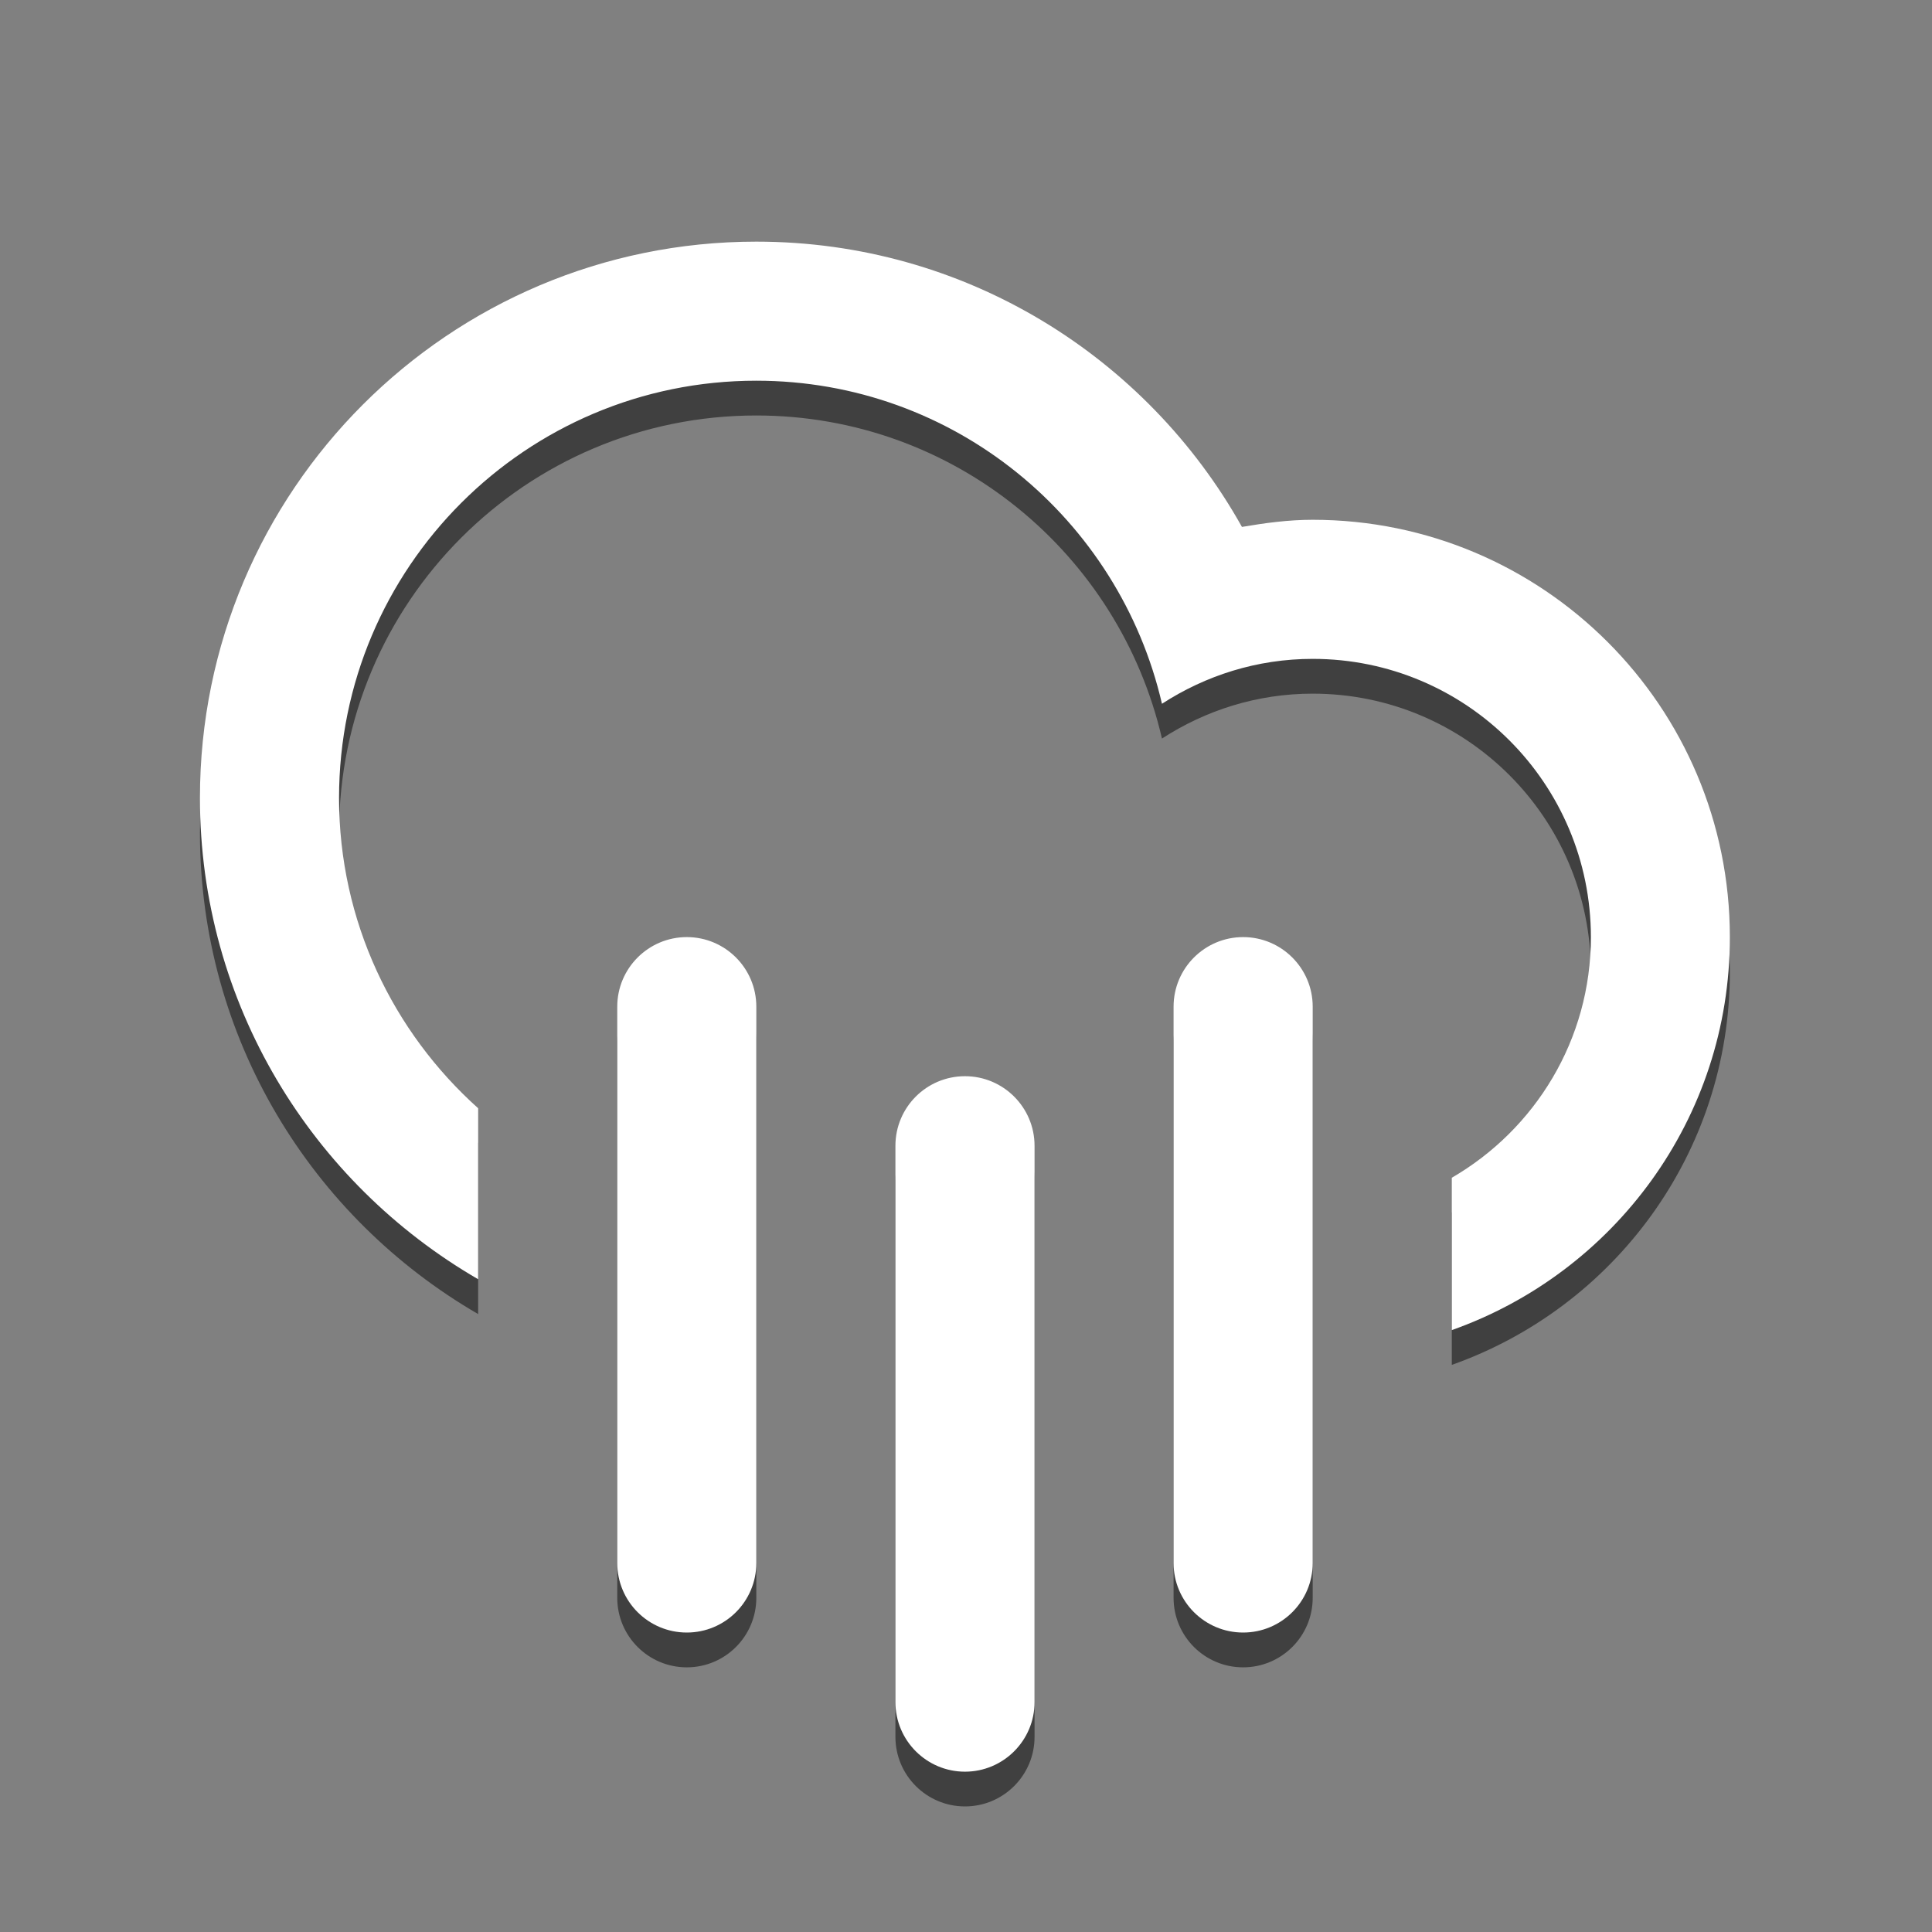 <?xml version="1.0" encoding="utf-8"?>
<!-- Generator: Adobe Illustrator 16.0.0, SVG Export Plug-In . SVG Version: 6.00 Build 0)  -->
<!DOCTYPE svg PUBLIC "-//W3C//DTD SVG 1.1//EN" "http://www.w3.org/Graphics/SVG/1.1/DTD/svg11.dtd">
<svg version="1.1" id="Layer_1" xmlns="http://www.w3.org/2000/svg" xmlns:xlink="http://www.w3.org/1999/xlink" x="0px" y="0px"
	 width="100px" height="100px" viewBox="0 0 100 100" enable-background="new 0 0 100 100" xml:space="preserve">
<rect x="0" y="0" width="100" height="100" fill="#808080" stroke="none"/>
<path opacity="0.5" enable-background="new    " d="M75.145,70.646V62.76c4.299-2.492,7.199-7.129,7.199-12.456
	c0-7.954-6.447-14.401-14.399-14.401c-2.883,0-5.548,0.864-7.802,2.324c-2.215-9.57-10.751-16.722-20.998-16.722
	c-11.927,0-21.596,9.67-21.596,21.599c0,6.388,2.792,12.109,7.2,16.063v8.849c-8.598-4.983-14.4-14.26-14.4-24.912
	c0-15.904,12.894-28.797,28.796-28.797c10.808,0,20.212,5.96,25.138,14.766c1.195-0.204,2.408-0.369,3.658-0.369
	c11.928,0,21.596,9.67,21.596,21.601C89.541,59.705,83.529,67.678,75.145,70.646z M35.549,50.304c1.987,0,3.598,1.614,3.598,3.6
	v28.797c0,1.989-1.611,3.6-3.598,3.6c-1.987,0-3.6-1.61-3.6-3.6V53.904C31.949,51.918,33.562,50.304,35.549,50.304z M49.947,57.504
	c1.987,0,3.601,1.613,3.601,3.6V89.9c0,1.988-1.614,3.6-3.601,3.6c-1.987,0-3.6-1.611-3.6-3.6V61.104
	C46.347,59.114,47.959,57.504,49.947,57.504z M64.344,50.304c1.986,0,3.601,1.614,3.601,3.6v28.797c0,1.989-1.614,3.6-3.601,3.6
	c-1.988,0-3.6-1.61-3.6-3.6V53.904C60.744,51.918,62.357,50.304,64.344,50.304z"/>
<path fill="#FFFFFF" d="M75.145,68.846V60.96c4.299-2.493,7.199-7.13,7.199-12.456c0-7.951-6.447-14.401-14.399-14.401
	c-2.883,0-5.548,0.864-7.802,2.324c-2.215-9.57-10.751-16.722-20.998-16.722c-11.927,0-21.596,9.669-21.596,21.596
	c0,6.387,2.792,12.111,7.2,16.062v8.85c-8.598-4.982-14.4-14.26-14.4-24.912c0-15.903,12.894-28.794,28.796-28.794
	c10.808,0,20.212,5.959,25.138,14.766c1.195-0.204,2.408-0.369,3.658-0.369c11.928,0,21.596,9.669,21.596,21.601
	C89.541,57.904,83.529,65.879,75.145,68.846z M35.549,48.504c1.987,0,3.598,1.614,3.598,3.6V80.9c0,1.99-1.611,3.6-3.598,3.6
	c-1.987,0-3.6-1.609-3.6-3.6V52.104C31.949,50.118,33.562,48.504,35.549,48.504z M49.947,55.704c1.987,0,3.601,1.614,3.601,3.601
	v28.796c0,1.987-1.614,3.601-3.601,3.601c-1.987,0-3.6-1.613-3.6-3.601V59.305C46.347,57.314,47.959,55.704,49.947,55.704z
	 M64.344,48.504c1.986,0,3.601,1.614,3.601,3.6V80.9c0,1.99-1.614,3.6-3.601,3.6c-1.988,0-3.6-1.609-3.6-3.6V52.104
	C60.744,50.118,62.357,48.504,64.344,48.504z"/>
</svg>
